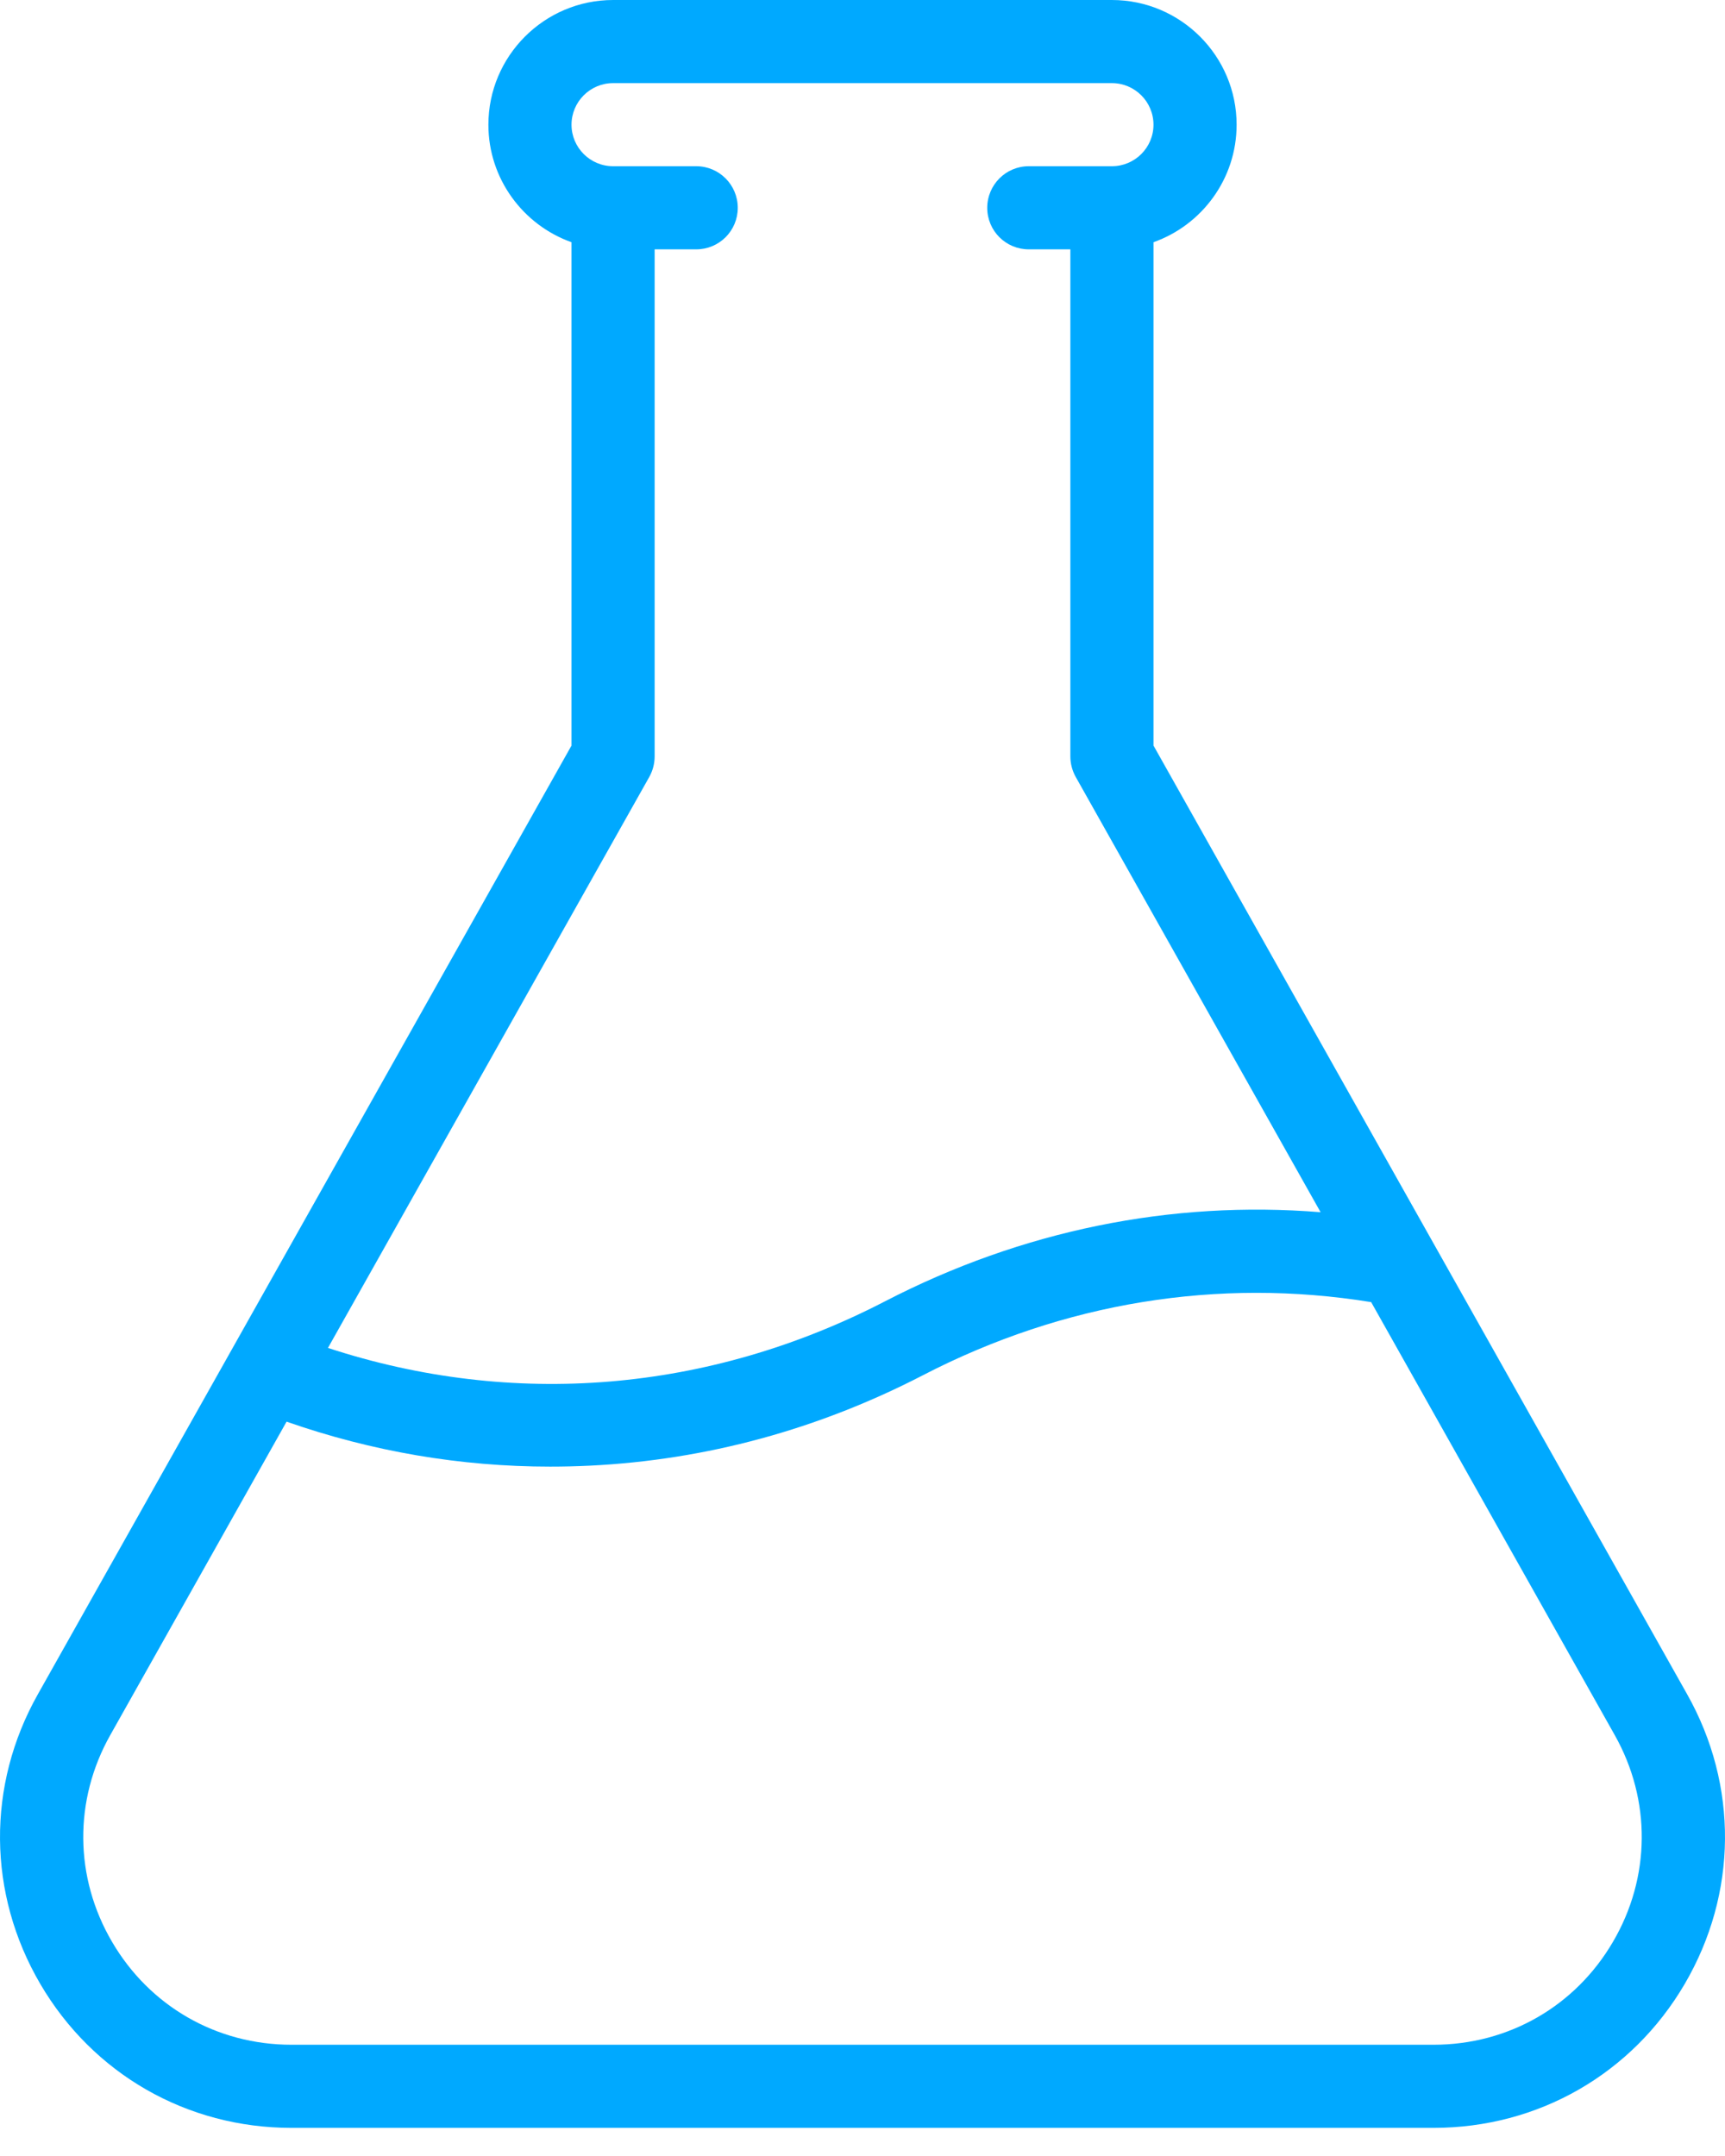 <svg width="16" height="20" viewBox="0 0 16 20" fill="none" xmlns="http://www.w3.org/2000/svg">
<path d="M15.649 15.717L10.699 6.916V2.247C11.148 2.088 11.47 1.659 11.47 1.157C11.47 0.519 10.951 0 10.313 0H5.687C5.049 0 4.53 0.519 4.53 1.157C4.53 1.659 4.853 2.088 5.301 2.247V6.916L0.351 15.717C-0.125 16.562 -0.116 17.566 0.373 18.403C0.862 19.239 1.733 19.739 2.703 19.739H13.297C14.267 19.739 15.138 19.239 15.627 18.403C16.116 17.566 16.125 16.562 15.649 15.717ZM6.023 7.206C6.055 7.148 6.072 7.083 6.072 7.017V2.313H6.458C6.671 2.313 6.843 2.141 6.843 1.928C6.843 1.715 6.671 1.542 6.458 1.542H5.687C5.474 1.542 5.301 1.369 5.301 1.157C5.301 0.944 5.474 0.771 5.687 0.771H10.313C10.526 0.771 10.699 0.944 10.699 1.157C10.699 1.369 10.526 1.542 10.313 1.542H9.542C9.329 1.542 9.157 1.715 9.157 1.928C9.157 2.141 9.329 2.313 9.542 2.313H9.928V7.017C9.928 7.083 9.945 7.148 9.977 7.206L12.249 11.245C10.862 11.133 9.479 11.414 8.208 12.072C6.575 12.917 4.757 13.066 3.042 12.504L6.023 7.206ZM14.961 18.013C14.612 18.611 13.99 18.968 13.297 18.968H2.703C2.01 18.968 1.388 18.611 1.039 18.013C0.689 17.416 0.683 16.698 1.023 16.095L2.658 13.188C3.451 13.465 4.271 13.605 5.103 13.605C5.226 13.605 5.35 13.602 5.474 13.596C6.55 13.543 7.589 13.26 8.563 12.756C9.866 12.082 11.298 11.849 12.718 12.079L14.977 16.095C15.317 16.698 15.311 17.416 14.961 18.013Z" fill="#00A9FF"/>
</svg>
